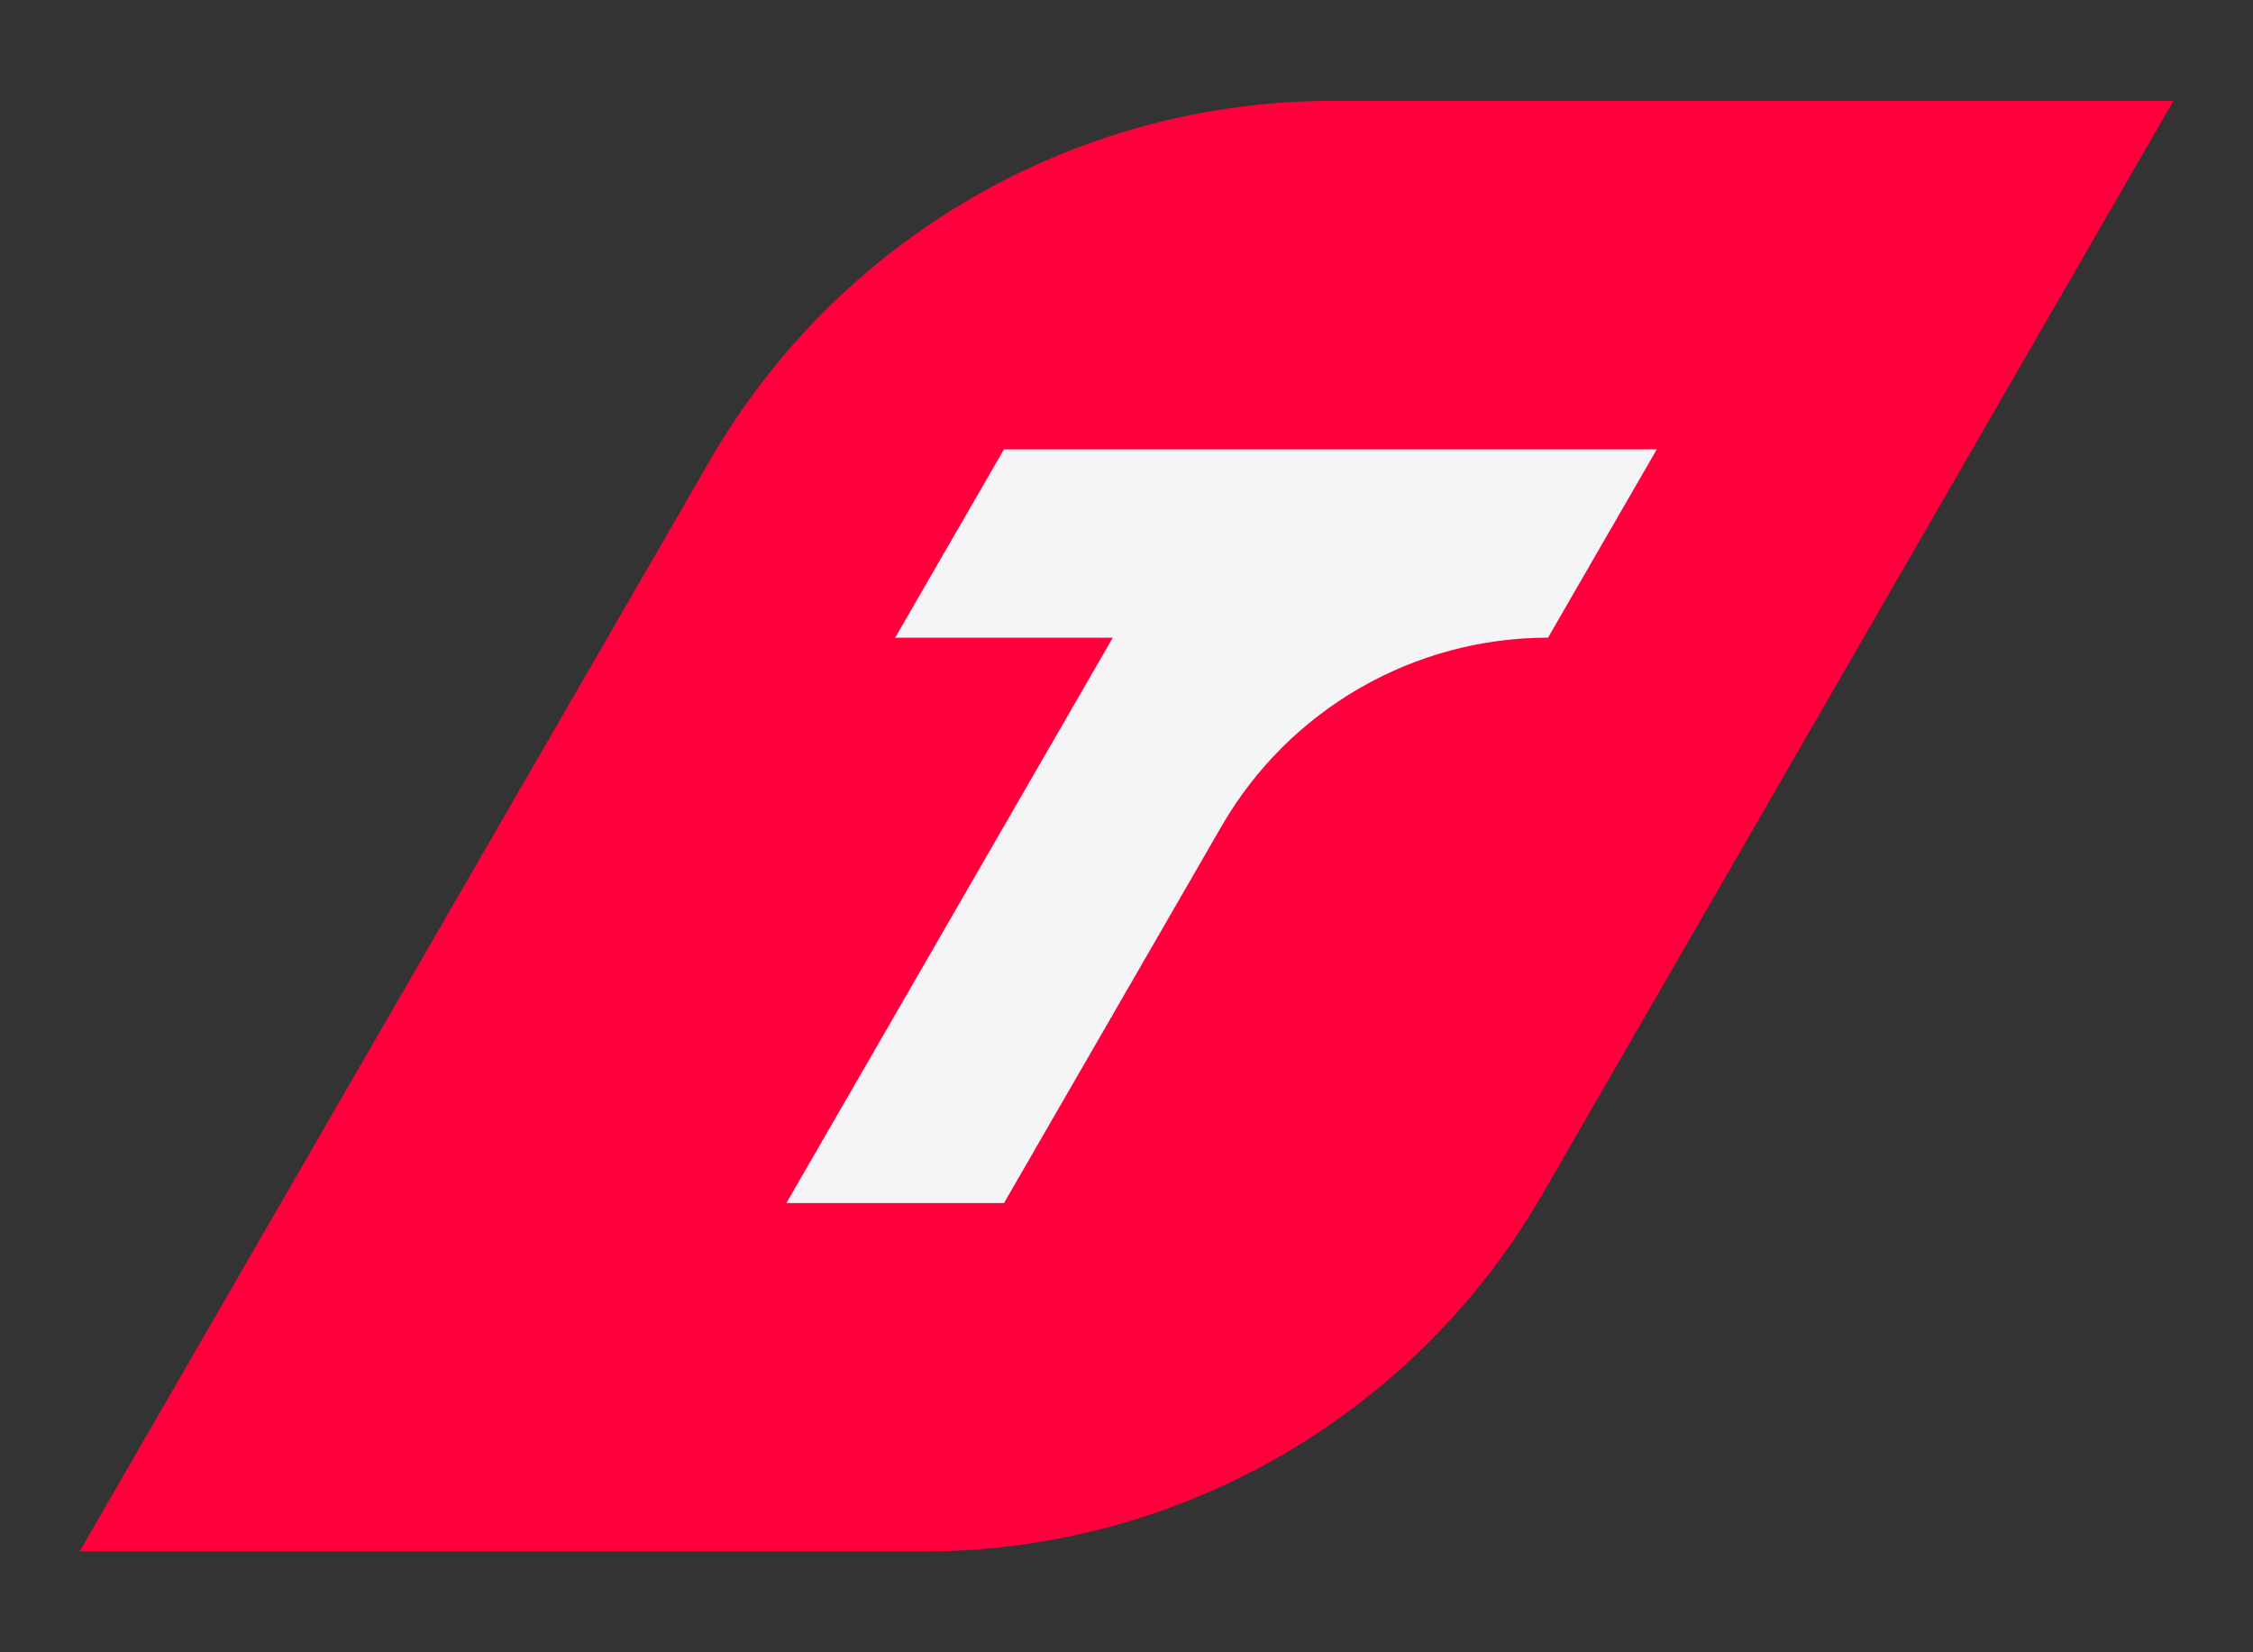 <?xml version="1.0" encoding="UTF-8"?>
<svg id="Capa_1" data-name="Capa 1" xmlns="http://www.w3.org/2000/svg" viewBox="0 0 375 275">
  <rect x="0" y="0" width="375" height="275" fill="#333333" stroke="none"/>
  <defs>
    <style>
      .cls-1 {
        fill: #f5f5f7;
      }

      .cls-1, .cls-2 {
        stroke-width: 0px;
      }

      .cls-2 {
        fill: #ff003d;
      }
    </style>
  </defs>
  <path class="cls-2" d="M221.8,16.79c-42.79,0-82.28,22.83-103.67,59.88L13.25,258.21h140.49c42.49,0,81.76-22.67,103-59.48L361.75,16.79h-139.94Z"/>
  <path class="cls-1" d="M275.77,74.78l-18.11,31.35h0c-22.41,0-43.12,11.96-54.33,31.37l-36.22,62.73h-36.22l54.32-94.09h-36.22l18.11-31.35h108.65Z"/>
</svg>